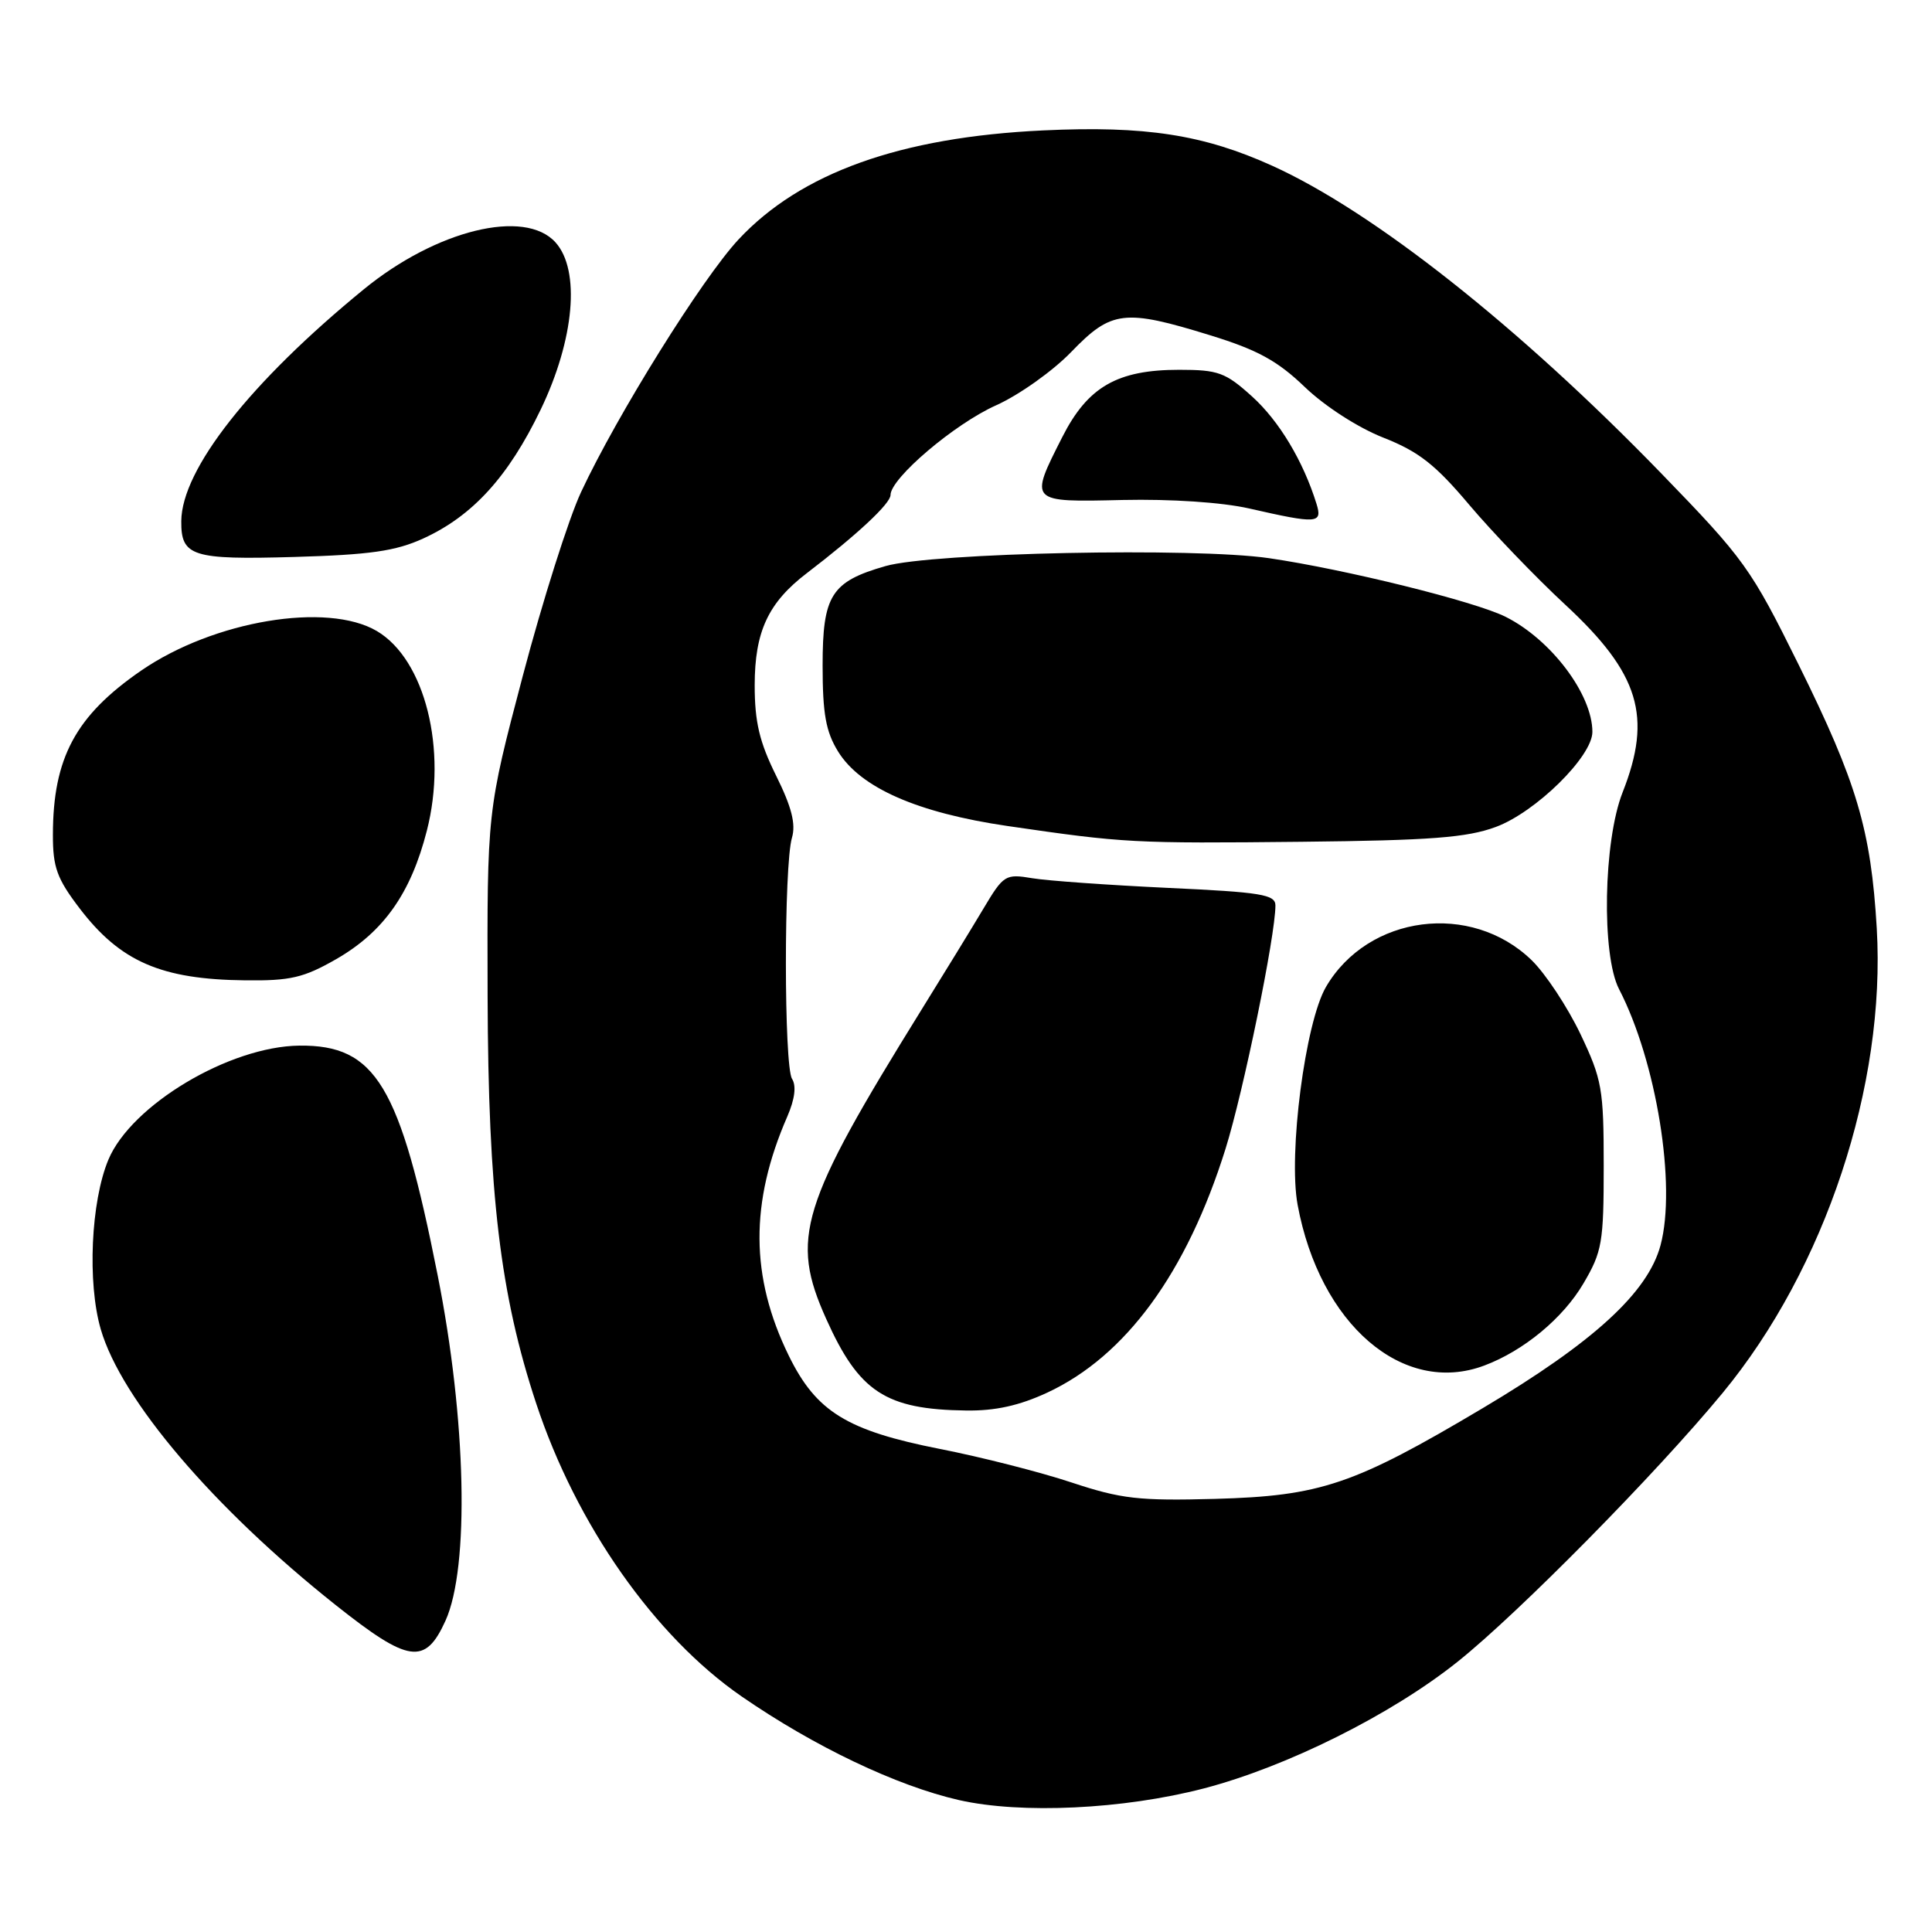 <?xml version="1.0" encoding="UTF-8" standalone="no"?>
<!DOCTYPE svg PUBLIC "-//W3C//DTD SVG 1.1//EN" "http://www.w3.org/Graphics/SVG/1.1/DTD/svg11.dtd" >
<svg xmlns="http://www.w3.org/2000/svg" xmlns:xlink="http://www.w3.org/1999/xlink" version="1.1" viewBox="0 0 256 256">
 <g >
 <path fill="currentColor"
d=" M 159.50 236.98 C 170.51 234.11 184.38 227.19 193.15 220.18 C 201.23 213.73 219.46 195.24 228.26 184.57 C 241.85 168.10 249.90 143.81 248.68 123.00 C 247.91 109.96 246.05 103.68 238.33 88.08 C 232.01 75.30 231.14 74.08 220.10 62.70 C 201.29 43.30 181.99 28.04 168.59 21.97 C 159.48 17.84 151.74 16.64 138.22 17.28 C 119.31 18.17 106.09 22.90 97.85 31.74 C 93.05 36.89 81.79 54.94 77.00 65.19 C 75.36 68.69 71.89 79.64 69.28 89.53 C 64.54 107.50 64.54 107.50 64.61 132.00 C 64.69 158.23 66.28 171.55 71.05 185.97 C 76.36 202.03 86.73 216.81 98.26 224.78 C 107.91 231.44 118.80 236.63 127.07 238.52 C 135.33 240.39 148.84 239.75 159.50 236.98 Z  M 59.03 214.75 C 62.23 207.69 61.79 188.06 57.99 168.97 C 52.99 143.76 49.79 138.45 39.67 138.55 C 30.40 138.65 17.39 146.42 14.36 153.67 C 12.04 159.23 11.56 169.96 13.35 176.13 C 16.07 185.48 28.28 199.81 44.47 212.67 C 54.17 220.37 56.34 220.68 59.03 214.75 Z  M 44.55 127.09 C 50.83 123.48 54.44 118.37 56.56 110.07 C 59.31 99.33 56.32 87.39 49.94 83.62 C 43.34 79.73 28.31 82.25 18.70 88.86 C 10.02 94.84 7.02 100.42 7.01 110.61 C 7.00 114.92 7.55 116.43 10.54 120.35 C 15.94 127.43 21.36 129.78 32.50 129.90 C 38.47 129.97 40.24 129.56 44.55 127.09 Z  M 56.09 71.35 C 62.63 68.36 67.36 63.17 71.64 54.28 C 76.12 44.97 76.93 35.79 73.60 32.11 C 69.52 27.60 57.81 30.48 48.21 38.33 C 33.17 50.63 24.08 62.18 24.02 69.05 C 23.98 73.72 25.45 74.19 39.00 73.80 C 49.02 73.51 52.41 73.03 56.09 71.35 Z  M 142.00 196.44 C 137.88 195.07 130.04 193.07 124.58 192.00 C 112.21 189.56 108.15 187.06 104.51 179.62 C 99.41 169.19 99.35 159.35 104.32 147.95 C 105.32 145.64 105.54 143.89 104.95 142.95 C 103.87 141.24 103.86 114.64 104.94 111.00 C 105.47 109.19 104.90 106.93 102.84 102.78 C 100.63 98.32 100.00 95.67 100.00 90.78 C 100.01 83.68 101.79 79.85 106.93 75.93 C 113.61 70.82 118.00 66.72 118.00 65.59 C 118.00 63.37 126.50 56.15 132.00 53.70 C 135.03 52.34 139.51 49.16 141.96 46.62 C 147.27 41.12 148.98 40.91 160.40 44.44 C 166.63 46.36 169.28 47.81 172.90 51.29 C 175.56 53.84 179.95 56.67 183.30 57.99 C 187.98 59.83 190.19 61.56 194.68 66.89 C 197.75 70.52 203.49 76.50 207.44 80.16 C 217.23 89.24 218.97 94.94 215.00 105.00 C 212.46 111.45 212.19 126.52 214.53 131.06 C 219.49 140.64 222.15 157.08 220.03 165.00 C 218.35 171.27 211.17 177.85 196.45 186.60 C 179.39 196.74 175.00 198.22 161.00 198.61 C 150.92 198.88 148.58 198.62 142.00 196.44 Z  M 138.79 184.52 C 149.18 179.68 157.25 168.64 162.39 152.22 C 164.76 144.65 169.00 123.98 169.00 119.98 C 169.00 118.53 167.13 118.22 154.75 117.65 C 146.91 117.28 138.83 116.71 136.79 116.37 C 133.21 115.77 132.98 115.92 130.29 120.43 C 128.76 123.00 125.07 129.02 122.10 133.80 C 106.01 159.75 104.67 164.07 109.48 174.77 C 113.82 184.44 117.35 186.76 128.00 186.90 C 131.87 186.96 135.07 186.25 138.79 184.52 Z  M 196.68 180.94 C 201.89 178.99 207.11 174.67 209.81 170.07 C 212.29 165.86 212.50 164.64 212.50 154.50 C 212.50 144.27 212.28 143.04 209.41 137.00 C 207.70 133.43 204.80 129.03 202.95 127.23 C 194.93 119.45 181.28 121.22 175.70 130.77 C 172.95 135.48 170.69 152.86 171.94 159.64 C 174.87 175.48 185.91 184.99 196.68 180.94 Z  M 198.19 109.58 C 203.48 107.63 211.00 100.24 211.00 96.98 C 211.00 92.01 205.53 84.75 199.50 81.73 C 195.46 79.70 178.22 75.43 168.14 73.96 C 158.27 72.52 123.52 73.23 117.33 75.01 C 110.14 77.07 109.00 78.87 109.00 88.17 C 109.00 94.59 109.43 96.95 111.05 99.58 C 114.02 104.39 121.56 107.70 133.50 109.45 C 148.99 111.71 150.16 111.77 172.50 111.54 C 189.54 111.36 194.38 110.99 198.19 109.58 Z  M 174.44 66.75 C 172.68 61.09 169.49 55.77 165.90 52.53 C 162.38 49.35 161.42 49.00 156.25 49.00 C 148.04 49.00 144.13 51.25 140.75 57.93 C 136.36 66.59 136.32 66.54 148.75 66.25 C 155.17 66.11 161.92 66.56 165.50 67.37 C 174.58 69.44 175.26 69.39 174.44 66.75 Z "/>
</g>
</svg>